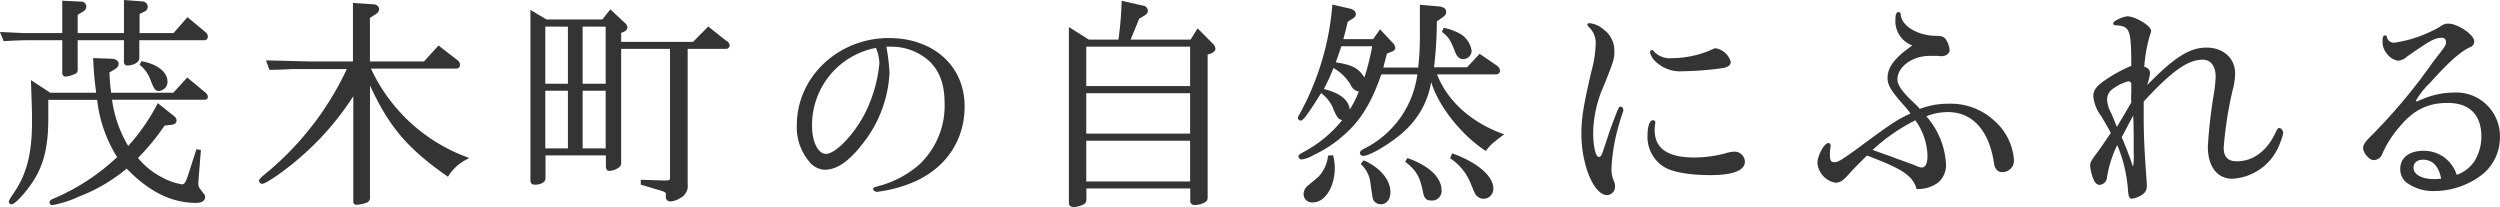 <svg xmlns="http://www.w3.org/2000/svg" viewBox="0 0 358.2 29.66"><defs><style>.cls-1{fill:#343434;}</style></defs><g id="Layer_2" data-name="Layer 2"><g id="Layer_1-2" data-name="Layer 1"><path class="cls-1" d="M26.83,11.1l-2,2.19H15.91v-.11c-.14-1.21-.17-1.48-.23-2.8l.79-.47A1,1,0,0,0,17,9.16c0-.4-.37-.7-.92-.74l-2.73-.1v.14c.12,2.28.16,2.68.43,4.83H7.2L4.44,11.48v.24c.15,4.25.15,4.57.15,5.6,0,4.6-.71,7.46-2.53,10.2-.79,1.21-.79,1.21-.79,1.41a.39.39,0,0,0,.35.35c.49,0,1.69-1.3,2.62-2.58,1.91-2.58,2.68-5.37,2.68-9.64V14.31h7a19.45,19.45,0,0,0,2.86,8.2,30.72,30.72,0,0,1-9.24,6c-.24.12-.45.24-.45.49a.39.39,0,0,0,.44.38,15.15,15.15,0,0,0,3.79-1.22,24,24,0,0,0,6.83-4c3.2,3.31,6.45,4.91,9.93,4.91.83,0,1.31-.31,1.31-.86a.53.53,0,0,0-.13-.36c-.83-1.09-.83-1.09-.83-1.49a1.64,1.64,0,0,1,0-.41l.35-4.35v-.12l-.64-.09L27,24.93c-.4,1.27-.6,1.48-.94,1.48a9.17,9.17,0,0,1-2.76-.95,11,11,0,0,1-3.53-2.83A32.66,32.66,0,0,0,23.58,18l.93-.12c.48,0,.79-.27.79-.6a.83.83,0,0,0-.37-.65l-2.32-1.85-.07.13a28.34,28.34,0,0,1-4.17,6,17.5,17.5,0,0,1-2.32-6.62H29.34a.4.4,0,0,0,.44-.39.77.77,0,0,0-.27-.57Z"/><path class="cls-1" d="M26.86,2.46l-2,2.28H20V2l.73-.35A.75.75,0,0,0,21.17,1a.79.79,0,0,0-.78-.8h0L17.76,0V4.74H11.13V2.12l.83-.5a.82.82,0,0,0,.41-.69.73.73,0,0,0-.82-.7L8.92.1V4.74H5.72c-.51,0-1.37,0-2.36,0L0,4.58.52,5.89H.61c2.46-.13,2.66-.13,5.11-.13h3.2V10.4c0,.37.19.58.51.58a4.4,4.4,0,0,0,1.27-.37.59.59,0,0,0,.43-.62V5.76h6.63V8.87a.46.46,0,0,0,.5.51c.89,0,1.7-.49,1.7-1V5.76h9.38c.26,0,.44-.22.44-.54a.84.84,0,0,0-.33-.61Z"/><path class="cls-1" d="M21.57,11.47c.5,1.28.66,1.56,1.21,1.56A1.32,1.32,0,0,0,24,11.68c0-1.34-1.43-2.48-3.65-2.9l-.09,0L20,9.28l.08.06A5,5,0,0,1,21.57,11.47Z"/><path class="cls-1" d="M53.15,9.83H65.4a.51.51,0,0,0,.51-.58.74.74,0,0,0-.31-.58L62.83,6.52,60.74,8.81H53V2.57L53.88,2a.88.88,0,0,0,.45-.71.79.79,0,0,0-.76-.67l-3-.2V8.81h-6l-2.77-.07L38.3,8.65h-.18L38.59,10h.1c1.42,0,2.64-.07,3-.1l1.7,0,1.18,0h5.12A43,43,0,0,1,38.64,24.39c-1.22,1-1.52,1.26-1.52,1.5a.47.47,0,0,0,.44.45c.54,0,3.07-1.77,4.88-3.3a40.51,40.51,0,0,0,8.18-9.25V28.87a.42.42,0,0,0,.45.47A5,5,0,0,0,52.63,29a.76.76,0,0,0,.38-.75v-16c2.8,6,5.35,9,11.07,13l.1.07.07-.1A6.66,6.66,0,0,1,67,22.77l.24-.13-.26-.1A24.54,24.54,0,0,1,53.15,9.83Z"/><path class="cls-1" d="M104,5.8l-2.52-2L99.3,6H89V4.72l.41-.18a.77.77,0,0,0,.49-.63,1,1,0,0,0-.3-.57l-2.15-2L86.3,2.79h-8L76,1.42V25.8c0,.45.2.66.63.66.92,0,1.53-.37,1.53-.92V22.27h8.65v1.35c0,.45.06.86.48.86C88,24.48,89,24,89,23.43V7h7V25.42a.44.44,0,0,1-.06.32c-.08.09-.29.12-.71.12l-3.42-.1v.7l3,.89c.6.21.62.27.59.71a.77.77,0,0,0,.17.61.69.69,0,0,0,.53.19,2.82,2.82,0,0,0,1.32-.46,1.94,1.94,0,0,0,1.11-2V7h5.48a.52.52,0,0,0,.54-.51A.94.94,0,0,0,104,5.8ZM86.78,13v8.26h-3.3V13Zm0-9.18V12h-3.3V3.81Zm-5.41,0V12H78.13V3.81Zm0,9.18v8.26H78.13V13Z"/><path class="cls-1" d="M127.35,5.45c-7.26,0-13.18,5.59-13.18,12.47a7.58,7.58,0,0,0,1.7,5.14,3,3,0,0,0,2.3,1.26c1.71,0,3.46-1.19,5.35-3.63a17.68,17.68,0,0,0,3.93-10.25A29,29,0,0,0,127,6.69l.75,0a8.1,8.1,0,0,1,4.88,1.64c1.8,1.35,2.71,3.5,2.71,6.39a11.55,11.55,0,0,1-3.61,8.84,14.5,14.5,0,0,1-6,3.14c-.49.14-.63.18-.63.37s.26.42.54.42a19.35,19.35,0,0,0,4.42-1.07c5.1-1.84,8.15-6,8.15-11.15C138.23,9.47,133.76,5.45,127.35,5.45Zm-9,16.6c-1.13,0-2-1.73-2-4a11.25,11.25,0,0,1,9.18-11.19l0,.07A6.08,6.08,0,0,1,126,9.06a20.17,20.17,0,0,1-2.23,7.49C122.18,19.48,119.66,22.05,118.33,22.05Z"/><path class="cls-1" d="M171.59,4.06l-1,1.61H162l1.23-3,.57-.33c.4-.23.67-.46.67-.81a.77.77,0,0,0-.58-.7L160.71.11V.26a50.4,50.4,0,0,1-.46,5.41H156l-2.85-1.8V29.09c0,.36.25.57.67.57A3.19,3.19,0,0,0,155,29.4c.48-.17.66-.4.66-.82V27h14.88V28.8c0,.18.07.58.7.58a3.2,3.2,0,0,0,1.41-.4.71.71,0,0,0,.38-.69V7.81l.47-.14c.32-.12.65-.37.65-.69a1.1,1.1,0,0,0-.32-.66Zm-1.07,2.63v5.64H155.64V6.69Zm0,6.66v5.79H155.64V13.35Zm0,6.81V26H155.64V20.16Z"/><path class="cls-1" d="M206.83,4l-.23.6.06,0c1,.87,1.05.94,1.8,2.74l0,.06c.31.75.67,1.07,1.21,1.07a1.2,1.2,0,0,0,1.18-1.21A3.36,3.36,0,0,0,209,4.73,8,8,0,0,0,206.93,4Z"/><path class="cls-1" d="M205.9,10.66h8.49a.55.55,0,0,0,.54-.54,1,1,0,0,0-.4-.68L212,7.71l-1.8,1.93h-4.73v0a56.76,56.76,0,0,0,.4-6.58l.65-.45c.45-.3.69-.53.69-.87,0-.64-.59-.78-1.17-.83l-2.6-.23V.78c0,1.72,0,2.88,0,3.9a40.75,40.75,0,0,1-.24,5h-5l.52-2,.56-.23c.4-.11.64-.34.64-.6a1.25,1.25,0,0,0-.42-.76L197.74,4.2l-1,1.41h-4.26c.1-.39.17-.68.24-.93.12-.47.21-.82.38-1.56l.66-.42c.31-.18.51-.37.51-.71s-.35-.62-.73-.73L190.89.65V.79a38.71,38.71,0,0,1-4.81,15.78.61.61,0,0,0-.12.33.41.41,0,0,0,.41.38c.31,0,.81-.57,2.92-3.94a5.44,5.44,0,0,1,1.77,2.27l0,.09c.56,1.17.63,1.32,1.24,1.52a17.69,17.69,0,0,1-5.07,4.31c-1.18.64-1.18.64-1.18.91a.45.45,0,0,0,.47.41,4.52,4.52,0,0,0,1.66-.62,17.49,17.49,0,0,0,4.57-3.06c2.26-2,3.81-4.59,5.16-8.51h5.17a13.94,13.94,0,0,1-7.68,10.67c-.37.19-.55.38-.55.59a.45.45,0,0,0,.47.42c1,0,4.27-2,5.94-3.59a12.06,12.06,0,0,0,3.8-7c1,3.36,4.21,7.49,7.73,9.82l.09.06.07-.08a6.33,6.33,0,0,1,1.4-1.4,3.17,3.17,0,0,1,.35-.29l.17-.13.46-.34.19-.13-.22-.09C210.72,17.49,207.38,14.45,205.9,10.66Zm-11.2,2.46a17.27,17.27,0,0,1-1.3,2.58c-.2-1.43-1.37-2.35-3.72-2.95a27.82,27.82,0,0,0,1.38-3,6.66,6.66,0,0,1,2.49,2.45A1.51,1.51,0,0,0,194.7,13.12Zm1.91-6.49a34.86,34.86,0,0,1-1.12,4.48c-.83-1.34-1.75-1.82-4.1-2.18.39-1.08.47-1.32.79-2.3Z"/><path class="cls-1" d="M201.73,22.67l-.1,0-.3.5.09.06c1.55,1.28,2,2,2.48,4.35.17.85.48,1.15,1.18,1.15a1.36,1.36,0,0,0,1.47-1.43C206.55,25.44,204.79,23.77,201.73,22.67Z"/><path class="cls-1" d="M208.16,22l-.11,0-.28.69.1.05A7.76,7.76,0,0,1,210.6,26c.67,1.63.77,1.88,1,2.06a1.32,1.32,0,0,0,1,.42,1.42,1.42,0,0,0,1.37-1.5C213.91,25.19,211.71,23.3,208.16,22Z"/><path class="cls-1" d="M191,22.24l-.73.05v.1a5.08,5.08,0,0,1-1.43,3c-1.47,1.22-1.47,1.22-1.61,1.36a1.57,1.57,0,0,0-.45,1.07A1.19,1.19,0,0,0,188.12,29c1.73,0,3.13-2.22,3.13-5a7.48,7.48,0,0,0-.22-1.65Z"/><path class="cls-1" d="M195.44,23l-.09,0-.39.49.08.08A4.24,4.24,0,0,1,196.32,26c.35,2.45.35,2.45.5,2.73a1.22,1.22,0,0,0,1,.54c.84,0,1.4-.69,1.4-1.72C199.25,25.84,197.76,24,195.44,23Z"/><path class="cls-1" d="M241.08,10.21a46.34,46.34,0,0,0,5.52-.42c1.21-.14,1.39-.64,1.39-.92a2.77,2.77,0,0,0-2.11-1.95,1,1,0,0,0-.57.17,14.3,14.3,0,0,1-5.7,1.24A3.19,3.19,0,0,1,237,7.41c-.08-.16-.17-.23-.3-.23a.29.29,0,0,0-.29.25,2.49,2.49,0,0,0,.68,1.27A5.1,5.1,0,0,0,241.08,10.21Z"/><path class="cls-1" d="M232.22,15.27c-.28,0-.28,0-1.53,3.35l-1,3c-.22.73-.39.87-.62.87-.39,0-.8-1.32-.8-3.52a17.28,17.28,0,0,1,1.59-6.84c1.33-3.34,1.45-3.68,1.45-4.78a3.75,3.75,0,0,0-1.55-3.13,3.61,3.61,0,0,0-2-.9c-.29,0-.32.16-.32.23s.06.17.18.29a3.12,3.12,0,0,1,1,2.62,15.93,15.93,0,0,1-.6,3.74c-1.15,4.94-1.44,6.78-1.44,8.93,0,4.54,1.8,8.83,3.71,8.83a1.21,1.21,0,0,0,1.11-1.31,1.73,1.73,0,0,0-.14-.66,4.23,4.23,0,0,1-.37-1.81,26,26,0,0,1,.86-5.56c.24-.91.71-2.46.83-2.68a.57.57,0,0,0,0-.24A.44.44,0,0,0,232.22,15.27Z"/><path class="cls-1" d="M248.47,21.73a4.19,4.19,0,0,0-1.21.23,18.19,18.19,0,0,1-4.45.61c-3.86,0-5.73-1.29-5.73-3.94a6.55,6.55,0,0,1,.09-1,.27.27,0,0,0,0-.12.3.3,0,0,0-.32-.28c-.51,0-.8.86-.8,2.36a5.06,5.06,0,0,0,2.33,4.3c1.21.76,3.63,1.2,6.63,1.2,3.33,0,5-.66,5-1.95A1.48,1.48,0,0,0,248.47,21.73Z"/><path class="cls-1" d="M285.74,17.29a9.18,9.18,0,0,0-6.48-2.43,11.44,11.44,0,0,0-4.19.74,6.37,6.37,0,0,0-.57-.6l-.47-.46c-1.48-1.39-2.17-2.39-2.17-3.14,0-1.84,2.14-3.4,4.68-3.4.19,0,.39,0,.63,0l.35,0a6.78,6.78,0,0,0,.68.05c.61,0,1.15-.4,1.15-.86a3.64,3.64,0,0,0-.54-1.55c-.32-.39-.59-.5-1.31-.5-2.66,0-5-1.38-5.16-3,0-.37-.22-.41-.31-.41-.45,0-.45.72-.45,1A3.72,3.72,0,0,0,274,6.52c-2.52,1.74-3.55,3.1-3.55,4.65,0,1,.47,1.8,2.2,3.77a13,13,0,0,1,1.09,1.33c-1.84.81-2.77,1.43-8,5.3-2,1.42-2.41,1.67-2.9,1.67s-.65-.19-.65-1.12a5.28,5.28,0,0,1,.09-1.05.76.76,0,0,0,0-.27.32.32,0,0,0-.28-.31c-.66,0-1.6,1.86-1.6,2.87A3.14,3.14,0,0,0,263,26.18c.71,0,1.14-.36,2.17-1.52.51-.56,1.23-1.29,2.34-2.37,5,1.88,6.49,2.85,7.08,4.7l0,.09h.1a4.79,4.79,0,0,0,3-.92,3.28,3.28,0,0,0,1.14-2.5,11.26,11.26,0,0,0-2.83-7,8.37,8.37,0,0,1,3.12-.6c3.53,0,5.93,2.7,6.59,7.41.11.73.55,1.19,1.15,1.19a1.65,1.65,0,0,0,1.7-1.75A8.29,8.29,0,0,0,285.74,17.29ZM275.35,24a2.23,2.23,0,0,1-.68-.18l-.38-.16-.23-.1-2.41-.87c-.64-.25-1.24-.46-1.76-.64l-.58-.21-1-.36a26.22,26.22,0,0,1,6.12-4.24,9.05,9.05,0,0,1,1.74,5.16C276.16,23.44,275.86,24,275.35,24Z"/><path class="cls-1" d="M326.58,18.34c-.21,0-.3.17-.46.49-1.24,2.76-3.24,4.28-5.65,4.28-1.25,0-1.86-.63-1.86-1.92a54.1,54.1,0,0,1,1.25-8.14,10.12,10.12,0,0,0,.39-2.52c0-2.18-1.69-3.71-4.1-3.71s-4.6,1.37-8.5,5.37a9.18,9.18,0,0,0,.4-1.63c0-.54-.21-.81-.82-1A21.76,21.76,0,0,1,308.05,5c.16-.43.16-.44.16-.56,0-.78-2.31-2.1-3.38-2.1-.56,0-2.05.63-2.05,1a.27.27,0,0,0,.28.28c2,.12,2.28.42,2.31,5.19v.62a21.84,21.84,0,0,0-3.24,1.71c-1.7,1.1-2.2,1.7-2.2,2.66a5.58,5.58,0,0,0,1.14,2.85c.59,1,.85,1.44,1.37,2.39l-.49.72c-.91,1.33-1.15,1.69-1.48,2.12-.75,1-1,1.36-1,1.9a7,7,0,0,0,.52,2c.24.49.51.71.85.71a1.15,1.15,0,0,0,1.05-1.07,16.33,16.33,0,0,1,1.47-4.64,20.52,20.52,0,0,1,1.54,6.49c.06.73.13,1.2.58,1.2a3.64,3.64,0,0,0,1.61-.69,1.33,1.33,0,0,0,.5-1,2.71,2.71,0,0,0,0-.52c-.35-4.8-.44-6.86-.44-9.59V14.55c4.05-4.4,6.35-6,8.45-6,1.16,0,1.86.93,1.86,2.47a20.32,20.32,0,0,1-.29,2.61,71.59,71.59,0,0,0-.83,7.34c0,2.9,1.32,4.64,3.54,4.64a7.72,7.72,0,0,0,6.81-5.13,6.38,6.38,0,0,0,.45-1.43C327.12,18.69,326.85,18.34,326.58,18.34Zm-20.95,5.51a.91.91,0,0,1-.11-.24c-.42-1.26-.83-2.33-1.52-3.95.47-.87.71-1.33,1-1.9.18-.33.38-.7.65-1.22.07,2,.07,3,.07,5.38A9.33,9.33,0,0,1,305.63,23.85Zm-.26-9.16-2.06,3.5c-.24-.58-.38-.94-.48-1.19s-.21-.52-.32-.76a4.42,4.42,0,0,1-.6-1.93,1.84,1.84,0,0,1,.94-1.66,6.07,6.07,0,0,1,2.1-1c.17,0,.26.06.42.27,0,1.24,0,1.33,0,1.49C305.34,13.76,305.34,14,305.37,14.69Z"/><path class="cls-1" d="M351.61,13.26a11.84,11.84,0,0,0-4.66,1l-.23.09-.22.1-.11.05h-.05l-.1.06a.27.27,0,0,1-.07-.17,11.06,11.06,0,0,1,2-2.51c2.62-2.94,4.4-4.52,5.75-5.12a.86.86,0,0,0,.59-.82c0-1-2.41-2.55-3.68-2.55a1.62,1.62,0,0,0-1.16.4,18.59,18.59,0,0,1-6.55,2.32,1,1,0,0,1-1.1-.71v0c-.05-.21-.08-.33-.27-.33-.35,0-.38.4-.38.89A2.62,2.62,0,0,0,342,7.7a2.49,2.49,0,0,0,1.6,1,2.13,2.13,0,0,0,1.28-.59c3.29-2.3,4-2.7,5-2.7a.56.56,0,0,1,.58.61c0,.45,0,.48-1.76,2.73l-.11.14a80.1,80.1,0,0,1-9.07,10.8c-.66.65-.93,1.1-.93,1.5,0,.72.88,1.75,1.5,1.75a1.34,1.34,0,0,0,1.26-.93,14.92,14.92,0,0,1,2.38-3.75c2.05-2.49,4.07-3.51,7-3.51,3.1,0,4.8,1.71,4.8,4.8a6.73,6.73,0,0,1-.94,3.46A5,5,0,0,1,352,25.05l-.07-.2a4.91,4.91,0,0,0-4.76-3.24c-1.95,0-3.26,1-3.26,2.55a2.4,2.4,0,0,0,.91,2,6.29,6.29,0,0,0,3.92,1.21,11.29,11.29,0,0,0,7-2.43,6.83,6.83,0,0,0,2.45-5.37A6.25,6.25,0,0,0,351.61,13.26Zm-4.45,9.62c1.38,0,2.25.91,2.61,2.72h-.07a5.62,5.62,0,0,1-.94.06c-1.76,0-2.95-.66-2.95-1.63C345.81,23.33,346.34,22.88,347.16,22.88Z"/></g></g></svg>